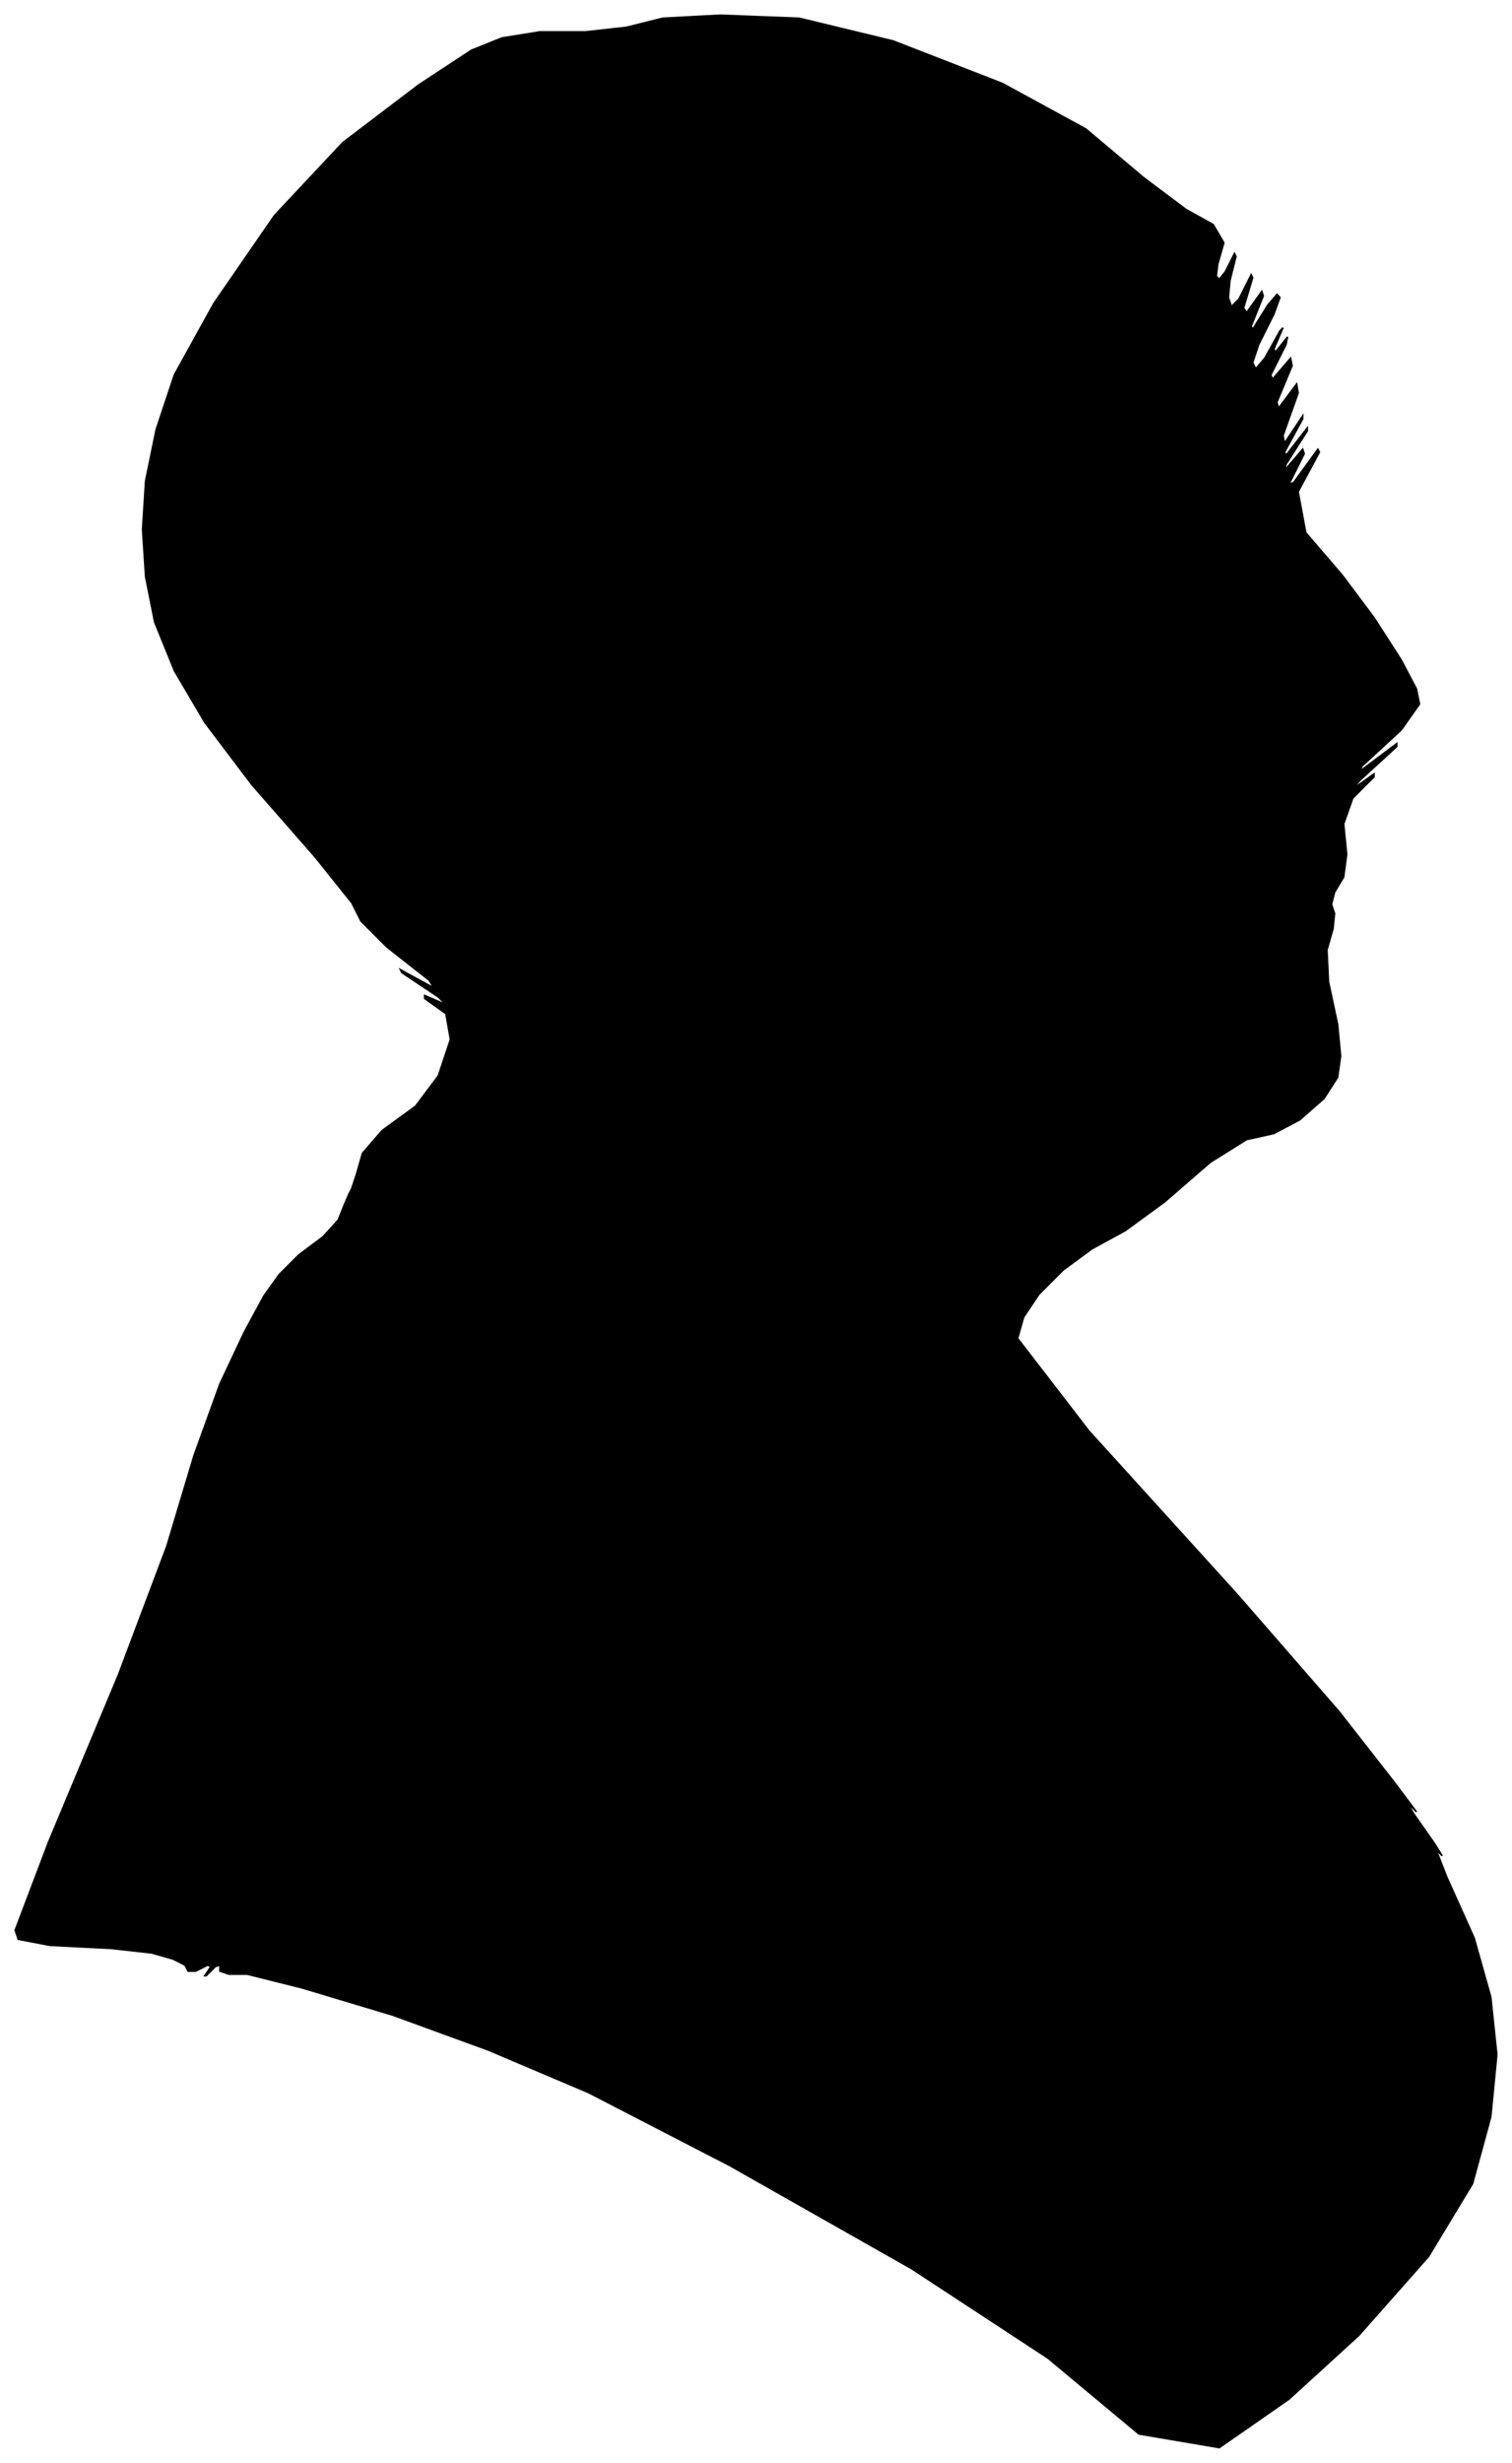 <?xml version="1.0" encoding="UTF-8"?>
<svg xmlns="http://www.w3.org/2000/svg" viewBox="305.00 125.00 997.00 1623.00">
  <path d="M 540.00 899.00 L 544.00 885.00 L 557.00 870.00 L 579.00 854.00 L 594.00 834.00 L 602.00 810.00 L 599.00 793.00 L 585.00 783.00 L 585.00 781.00 L 599.00 787.00 L 594.00 782.00 L 570.00 766.00 L 569.00 764.00 L 591.00 776.00 L 588.00 771.00 L 560.00 749.00 L 543.00 732.00 L 537.00 720.00 L 513.00 690.00 L 471.00 642.00 L 440.00 601.00 L 420.00 567.00 L 407.00 535.00 L 401.00 505.00 L 399.00 474.00 L 401.00 442.00 L 408.00 408.00 L 420.00 372.00 L 446.00 325.00 L 486.00 267.00 L 531.00 219.00 L 581.00 181.00 L 616.00 158.00 L 636.00 150.00 L 661.00 146.00 L 691.00 146.00 L 718.00 143.00 L 742.00 137.00 L 780.00 135.00 L 832.00 137.00 L 894.00 152.00 L 966.00 180.00 L 1021.00 210.00 L 1059.00 242.00 L 1087.00 263.00 L 1105.00 273.00 L 1112.00 285.00 L 1108.00 299.00 L 1107.00 307.00 L 1109.00 309.00 L 1113.00 304.00 L 1119.00 292.00 L 1120.00 294.00 L 1116.00 310.00 L 1115.00 321.00 L 1117.00 327.00 L 1122.00 322.00 L 1130.00 306.00 L 1131.00 308.00 L 1125.00 328.00 L 1127.00 331.00 L 1137.00 317.00 L 1138.00 320.00 L 1130.00 340.00 L 1131.00 342.00 L 1141.00 326.00 L 1147.00 319.00 L 1149.00 321.00 L 1145.00 332.00 L 1135.00 352.00 L 1131.00 364.00 L 1133.00 368.00 L 1139.00 361.00 L 1149.00 343.00 L 1151.00 341.00 L 1145.00 355.00 L 1146.00 357.00 L 1154.00 347.00 L 1153.00 352.00 L 1143.00 372.00 L 1144.00 375.00 L 1156.00 361.00 L 1157.00 366.00 L 1147.00 390.00 L 1148.00 394.00 L 1160.00 378.00 L 1161.00 384.00 L 1151.00 412.00 L 1152.00 417.00 L 1164.00 399.00 L 1164.00 401.00 L 1152.00 423.00 L 1153.00 425.00 L 1167.00 407.00 L 1167.00 409.00 L 1153.00 431.00 L 1152.00 435.00 L 1164.00 421.00 L 1165.00 424.00 L 1155.00 444.00 L 1158.00 443.00 L 1174.00 421.00 L 1175.00 423.00 L 1161.00 449.00 L 1166.00 476.00 L 1190.00 504.00 L 1211.00 532.00 L 1229.00 560.00 L 1239.00 579.00 L 1241.00 589.00 L 1229.00 606.00 L 1203.00 630.00 L 1202.00 633.00 L 1226.00 615.00 L 1226.00 617.00 L 1202.00 639.00 L 1197.00 645.00 L 1211.00 635.00 L 1211.00 637.00 L 1197.00 651.00 L 1191.00 668.00 L 1193.00 688.00 L 1191.00 703.00 L 1185.00 713.00 L 1183.00 721.00 L 1185.00 727.00 L 1184.00 737.00 L 1180.00 751.00 L 1181.00 772.00 L 1187.00 800.00 L 1189.00 821.00 L 1187.00 835.00 L 1178.00 849.00 L 1162.00 863.00 L 1145.00 872.00 L 1127.00 876.00 L 1103.00 891.00 L 1073.00 917.00 L 1047.00 936.00 L 1025.00 948.00 L 1006.00 962.00 L 990.00 978.00 L 980.00 993.00 L 976.00 1007.00 L 1023.00 1068.00 L 1121.00 1176.00 L 1188.00 1253.00 L 1224.00 1299.00 L 1239.00 1319.00 L 1233.00 1313.00 L 1237.00 1320.00 L 1251.00 1340.00 L 1256.00 1348.00 L 1252.00 1344.00 L 1259.00 1362.00 L 1277.00 1402.00 L 1288.00 1441.00 L 1292.00 1479.00 L 1288.00 1520.00 L 1276.00 1564.00 L 1247.00 1612.00 L 1201.00 1664.00 L 1155.00 1706.00 L 1109.00 1738.00 L 1056.00 1729.00 L 996.00 1679.00 L 906.00 1620.00 L 786.00 1552.00 L 693.00 1504.00 L 627.00 1476.00 L 564.00 1453.00 L 504.00 1435.00 L 468.00 1426.00 L 456.00 1426.00 L 450.00 1424.00 L 450.00 1420.00 L 447.00 1421.00 L 441.00 1427.00 L 440.00 1427.00 L 444.00 1421.00 L 442.00 1420.00 L 434.00 1424.00 L 429.00 1424.00 L 427.00 1420.00 L 419.00 1416.00 L 405.00 1412.00 L 378.00 1409.00 L 338.00 1407.00 L 317.00 1403.00 L 315.00 1397.00 L 337.00 1339.00 L 383.00 1229.00 L 415.00 1144.00 L 433.00 1084.00 L 450.00 1037.00 L 466.00 1003.00 L 479.00 979.00 L 489.00 965.00 L 502.00 952.00 L 518.00 940.00 L 528.00 929.00 L 532.00 919.00 L 535.00 912.00 L 537.00 908.00 L 540.00 899.00 Z" fill="black" stroke="black" stroke-width="1"/>
</svg>